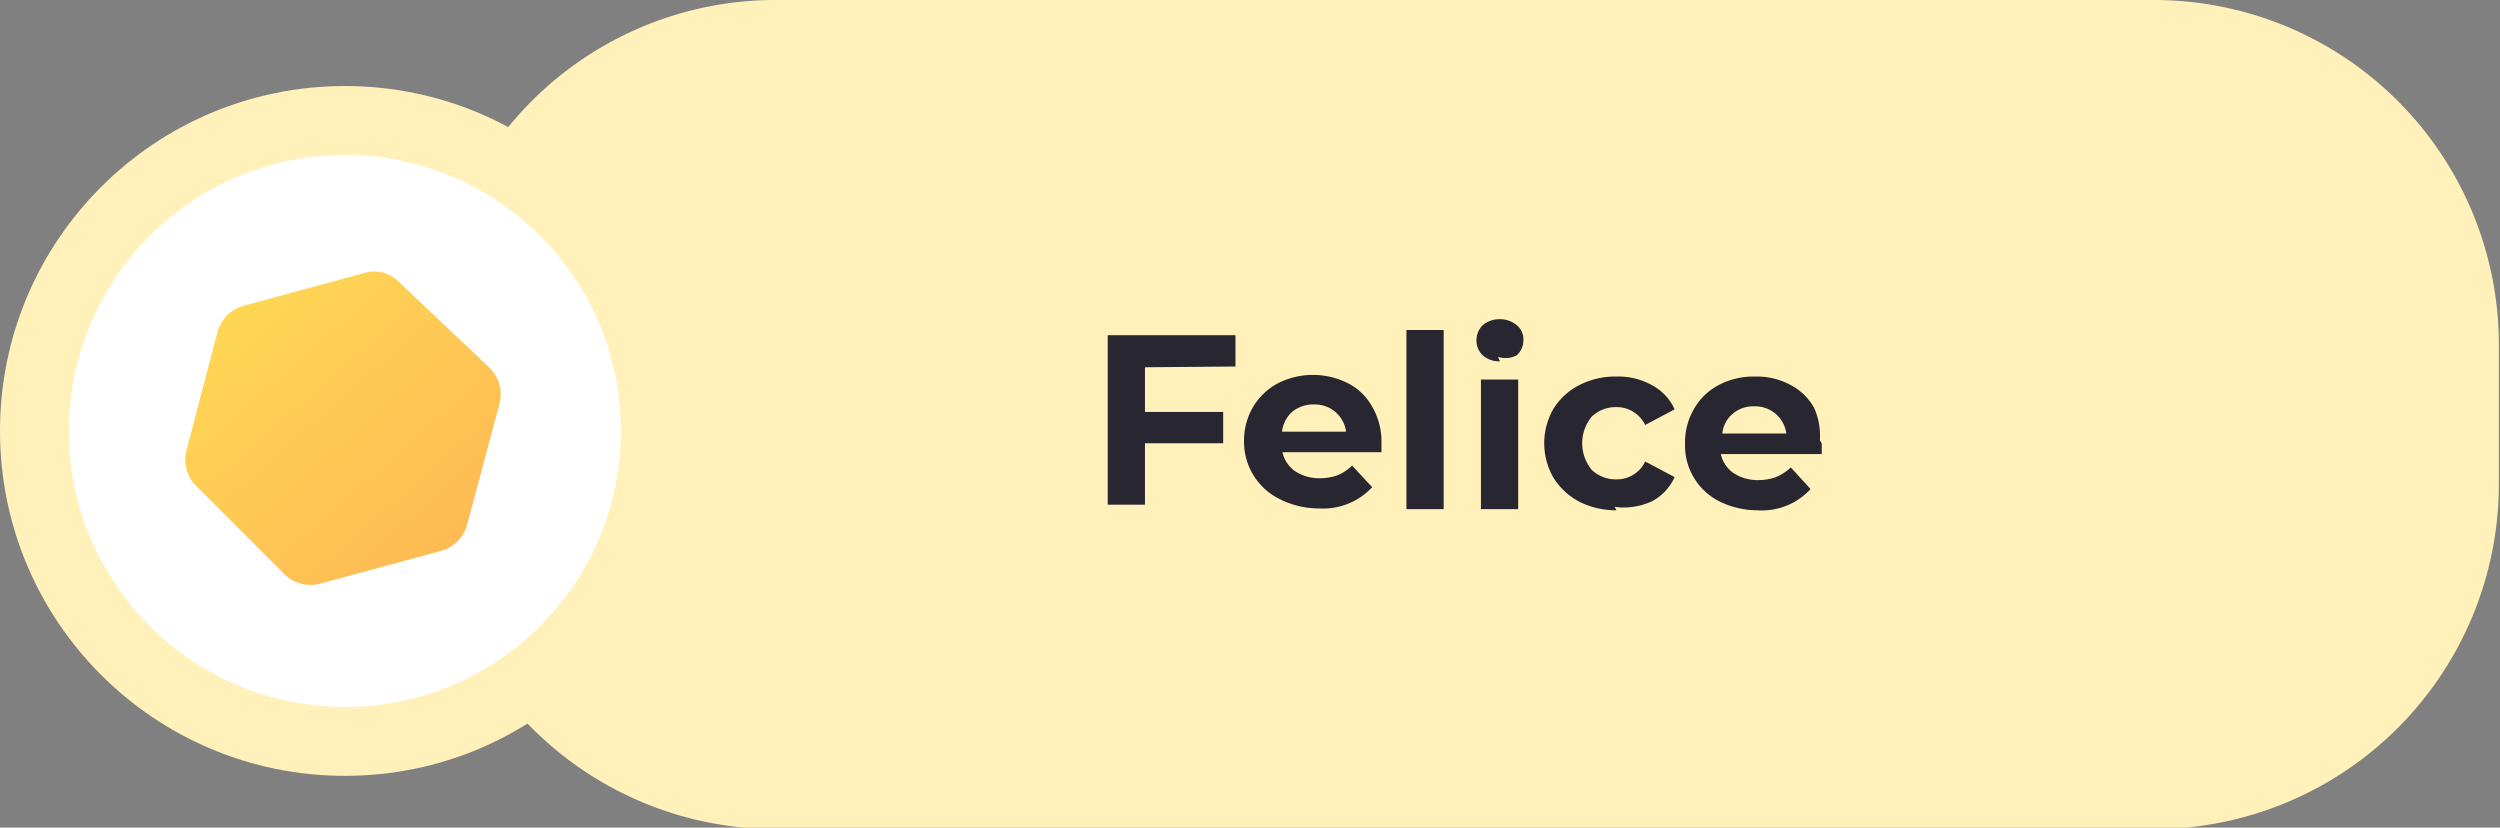 <svg xmlns="http://www.w3.org/2000/svg" xmlns:xlink="http://www.w3.org/1999/xlink" viewBox="0 0 67.12 22.22"><rect x="0" y="0" width="67.12" height="22.22" fill="#808080" stroke="none"/><defs><style>.cls-1{fill:#fff1b9;}.cls-2{fill:#272631;}.cls-3{fill:#fff;}.cls-4{fill:url(#Sfumatura_senza_nome_4);}</style><linearGradient id="Sfumatura_senza_nome_4" x1="6.08" y1="146.55" x2="12.08" y2="139.75" gradientTransform="matrix(1, 0, 0, -1, 0, 154.52)" gradientUnits="userSpaceOnUse"><stop offset="0" stop-color="#fed854"/><stop offset="1" stop-color="#feba54"/></linearGradient></defs><g id="Livello_2" data-name="Livello 2"><g id="Livello_1-2" data-name="Livello 1"><path class="cls-1" d="M11.57,9.26A9.25,9.25,0,0,1,20.83,0h37a9.26,9.26,0,0,1,9.26,9.26V13a9.27,9.27,0,0,1-9.26,9.26h-37A9.26,9.26,0,0,1,11.57,13Z"/><path class="cls-2" d="M30.74,9.86v1.2h2.1v.84h-2.1v1.65h-1V9h3.43v.84Zm6.35,2s0,.11,0,.28H34.43a.85.85,0,0,0,.34.51,1.17,1.17,0,0,0,.66.19,1.42,1.42,0,0,0,.48-.08,1.21,1.21,0,0,0,.39-.26l.54.58a1.8,1.8,0,0,1-1.44.57,2.31,2.31,0,0,1-1-.23,1.71,1.71,0,0,1-1-1.57,1.78,1.78,0,0,1,.24-.92,1.72,1.72,0,0,1,.67-.64,2.08,2.08,0,0,1,1.88,0,1.52,1.52,0,0,1,.65.63A1.84,1.84,0,0,1,37.09,11.82Zm-1.81-1a.88.88,0,0,0-.58.19.84.84,0,0,0-.28.54h1.72a.84.84,0,0,0-.86-.73Zm2.48-2h1v4.81h-1Zm2,1.33h1v3.48h-1Zm.51-.49a.65.65,0,0,1-.46-.16.54.54,0,0,1-.17-.4.57.57,0,0,1,.17-.41.69.69,0,0,1,.46-.16.69.69,0,0,1,.45.16.48.48,0,0,1,.18.39.54.54,0,0,1-.18.42A.64.64,0,0,1,40.22,9.58Zm3.13,4a2.21,2.21,0,0,1-1-.23,1.85,1.85,0,0,1-.69-.64,1.85,1.85,0,0,1,0-1.86,1.75,1.75,0,0,1,.69-.63,2.09,2.09,0,0,1,1-.23,1.83,1.83,0,0,1,.95.23,1.37,1.37,0,0,1,.61.65l-.79.42a.85.85,0,0,0-.78-.48.93.93,0,0,0-.66.26,1.13,1.13,0,0,0,0,1.42.93.93,0,0,0,.66.26.84.84,0,0,0,.78-.48l.79.42a1.37,1.37,0,0,1-.61.65A1.84,1.84,0,0,1,43.35,13.61Zm5.51-1.79s0,.11,0,.28H46.2a.85.85,0,0,0,.34.51,1.17,1.17,0,0,0,.66.19,1.42,1.42,0,0,0,.48-.08,1.37,1.37,0,0,0,.4-.26l.53.58a1.77,1.77,0,0,1-1.43.57,2.32,2.32,0,0,1-1-.23,1.68,1.68,0,0,1-.94-1.57,1.78,1.78,0,0,1,.24-.92,1.63,1.63,0,0,1,.66-.64,2,2,0,0,1,1-.23,1.87,1.87,0,0,1,.92.22,1.52,1.52,0,0,1,.65.63A1.84,1.84,0,0,1,48.86,11.82Zm-1.81-1a.84.84,0,0,0-.57.19.8.8,0,0,0-.29.54h1.72a.84.84,0,0,0-.86-.73Z"/><circle class="cls-1" cx="9.26" cy="11.57" r="9.26"/><circle class="cls-3" cx="9.26" cy="11.57" r="7.41"/><path class="cls-4" d="M5.28,13.06l2.35,2.35a1,1,0,0,0,1,.25l3.21-.87a1,1,0,0,0,.7-.7l.86-3.21a1,1,0,0,0-.25-1L10.74,7.6a.94.94,0,0,0-1-.26l-3.2.87a1,1,0,0,0-.7.7L5,12.12A1,1,0,0,0,5.28,13.06Z"/></g></g></svg>